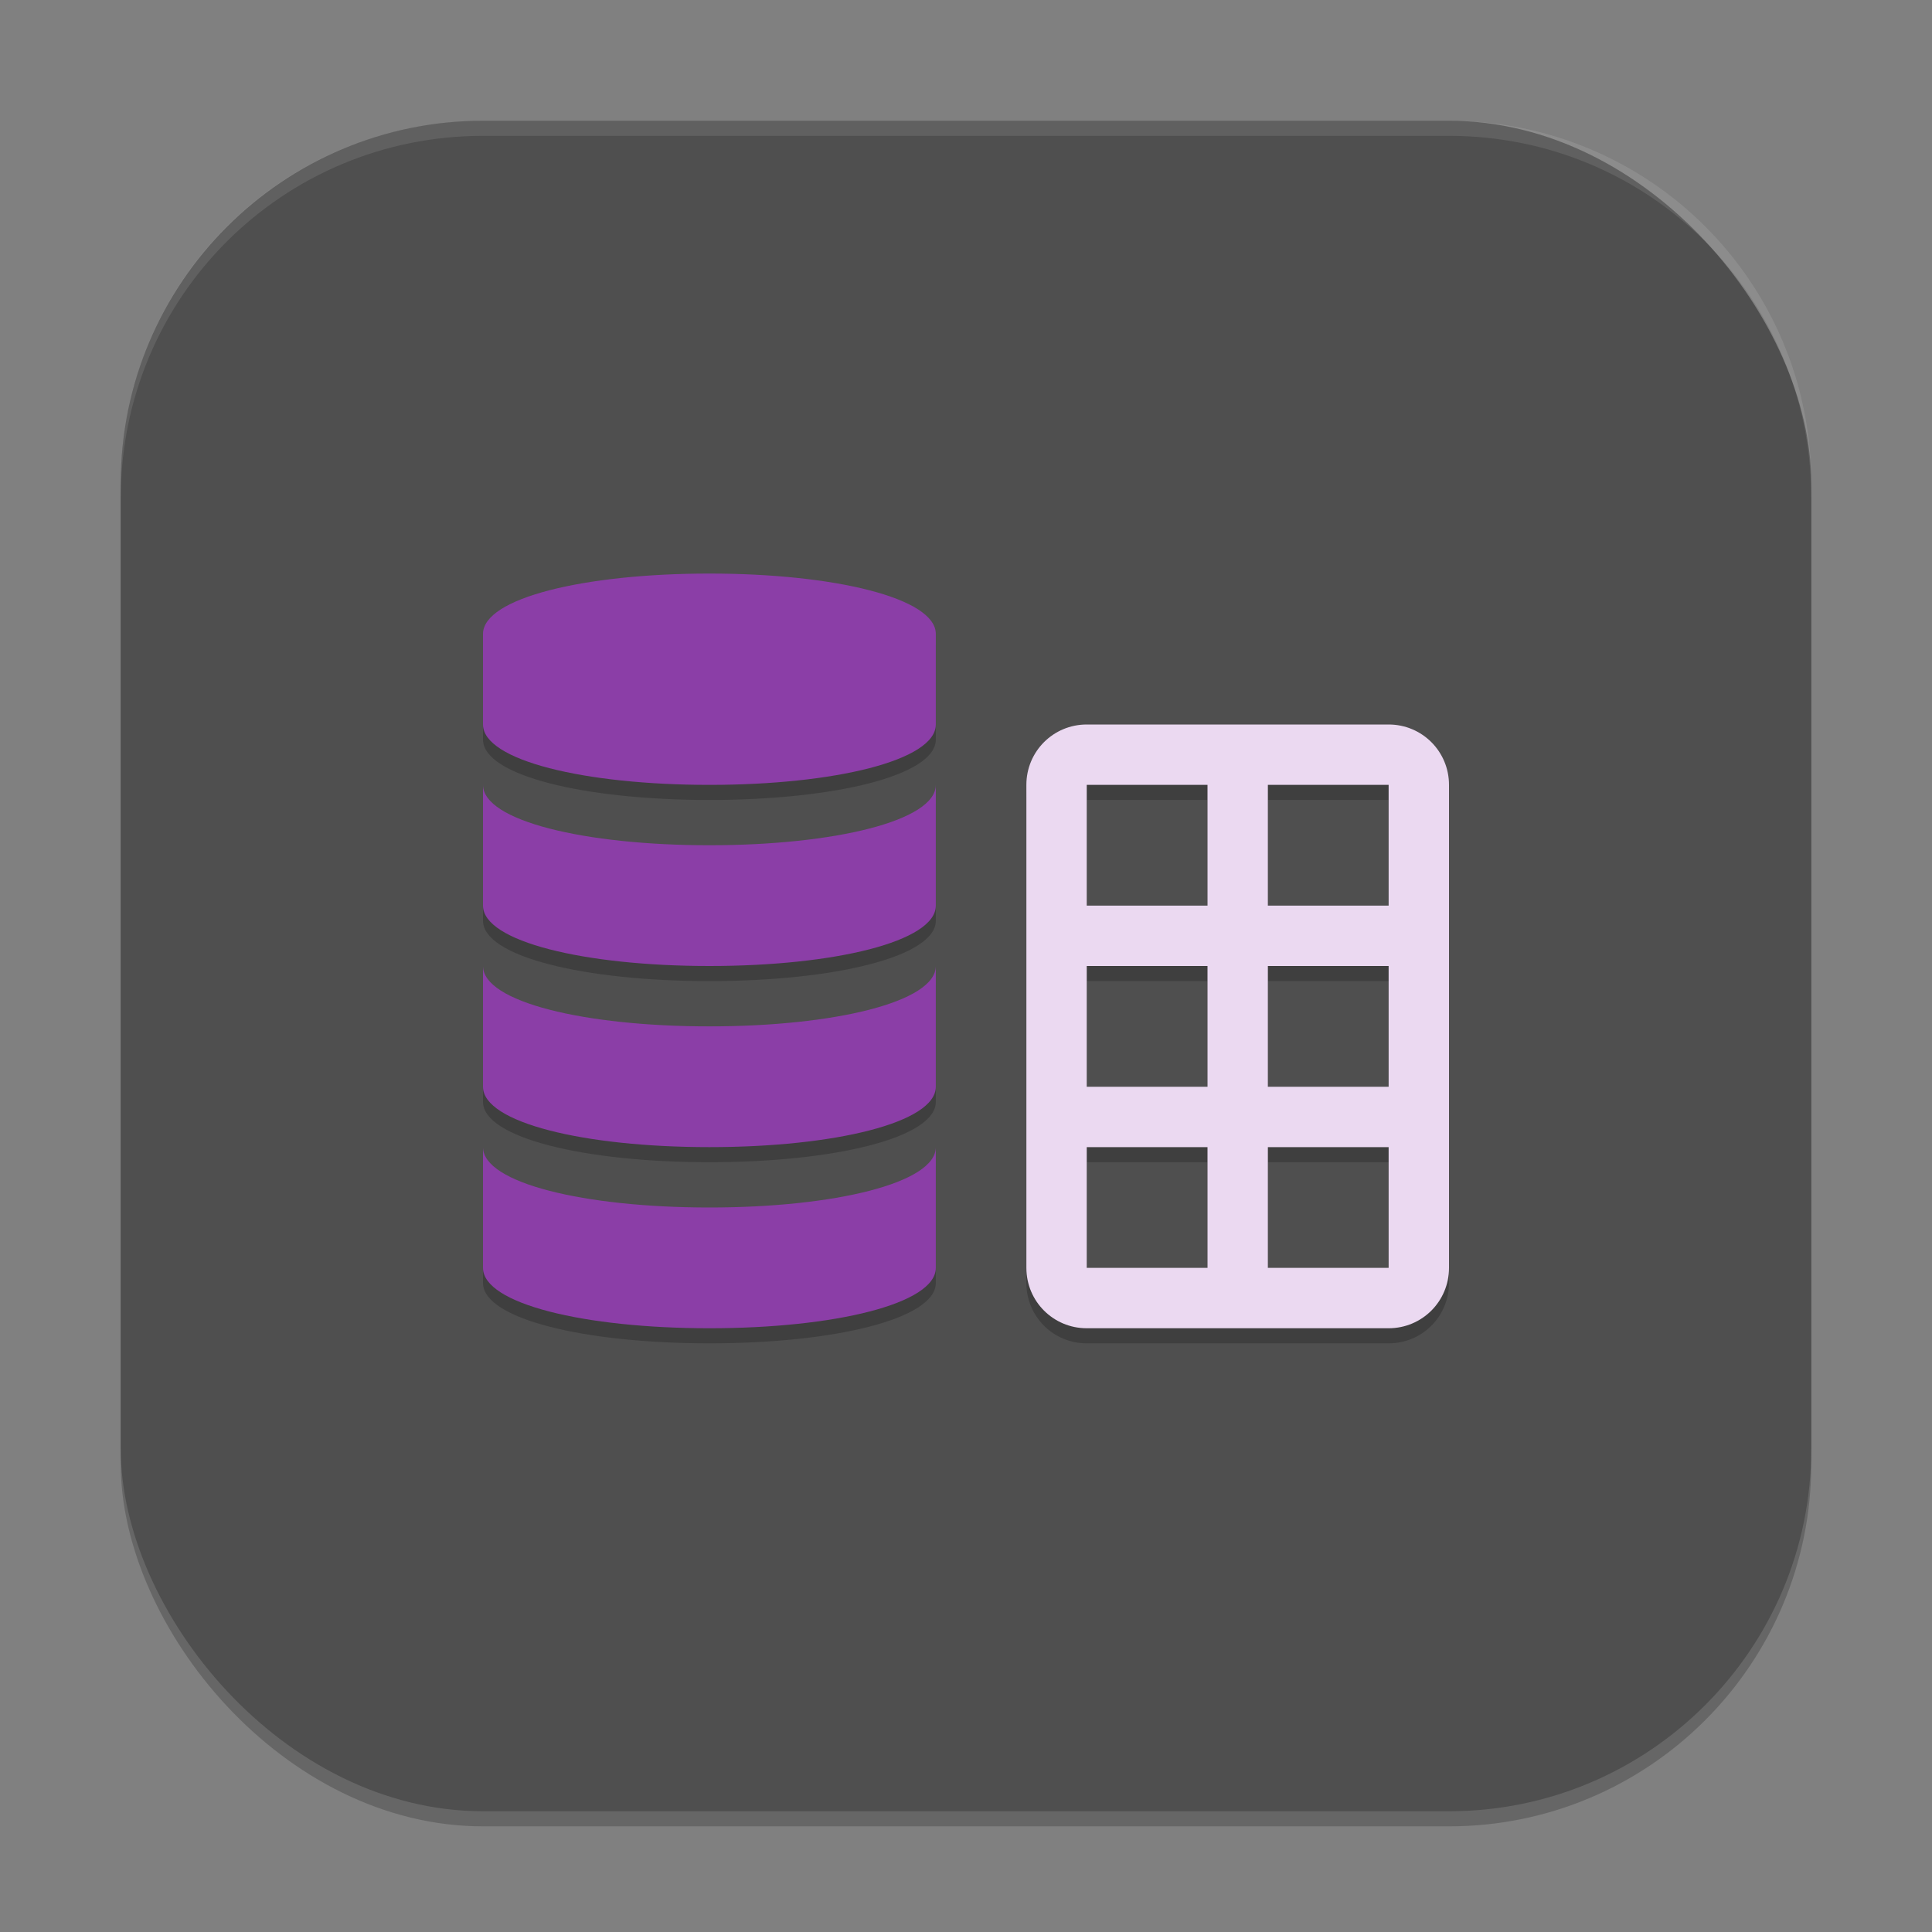 <?xml version="1.0" encoding="UTF-8" standalone="no"?>
<!-- Created with Inkscape (http://www.inkscape.org/) -->

<svg
   width="256"
   height="256"
   viewBox="0 0 256 256"
   version="1.1"
   id="svg5"
   inkscape:version="1.4 (e7c3feb100, 2024-10-09)"
   sodipodi:docname="libreoffice-base.svg"
   xmlns:inkscape="http://www.inkscape.org/namespaces/inkscape"
   xmlns:sodipodi="http://sodipodi.sourceforge.net/DTD/sodipodi-0.dtd"
   xmlns="http://www.w3.org/2000/svg"
   xmlns:svg="http://www.w3.org/2000/svg">
  <rect x="0" y="0" width="256" height="256" fill="#808080" stroke="none"/>
  <sodipodi:namedview
     id="namedview7"
     pagecolor="#ffffff"
     bordercolor="#000000"
     borderopacity="0.25"
     inkscape:showpageshadow="2"
     inkscape:pageopacity="0.0"
     inkscape:pagecheckerboard="0"
     inkscape:deskcolor="#d1d1d1"
     inkscape:document-units="px"
     showgrid="false"
     inkscape:zoom="3.0703125"
     inkscape:cx="128"
     inkscape:cy="128"
     inkscape:window-width="1920"
     inkscape:window-height="1011"
     inkscape:window-x="0"
     inkscape:window-y="0"
     inkscape:window-maximized="1"
     inkscape:current-layer="svg5" />
  <defs
     id="defs2" />
  <rect
     style="opacity:0.2;fill:#000000;stroke-width:16;stroke-linecap:square"
     id="rect234"
     width="224"
     height="224"
     x="16"
     y="18"
     ry="48" />
  <rect
     style="fill:#4f4f4f;fill-opacity:1;stroke-width:16;stroke-linecap:square"
     id="rect396"
     width="224"
     height="224"
     x="16"
     y="16"
     ry="48" />
  <path
     d="m 94,78 c -16.56,0 -30,3.24 -30,8 v 12 c 0,4.76 13.44,8 30,8 16.56,0 30,-3.24 30,-8 V 86 c 0,-4.76 -13.44,-8 -30,-8 z m 50,20 c -4.44,0 -8,3.56 -8,8 v 64 c 0,4.44 3.56,8 8,8 h 40 c 4.44,0 8,-3.56 8,-8 v -64 c 0,-4.44 -3.56,-8 -8,-8 z m 0,8 h 16 v 16 h -16 z m 24,0 h 16 v 16 h -16 z m -104,0 v 16 c 0,4.76 13.44,8 30,8 16.56,0 30,-3.24 30,-8 v -16 c 0,4.76 -13.44,8 -30,8 -16.56,0 -30,-3.24 -30,-8 z m 80,24 h 16 v 16 h -16 z m 24,0 h 16 v 16 h -16 z m -104,0 v 16 c 0,4.76 13.44,8 30,8 16.56,0 30,-3.24 30,-8 v -16 c 0,4.76 -13.44,8 -30,8 -16.56,0 -30,-3.24 -30,-8 z m 80,24 h 16 v 16 h -16 z m 24,0 h 16 v 16 h -16 z m -104,0 v 16 c 0,4.76 13.44,8 30,8 16.56,0 30,-3.24 30,-8 v -16 c 0,4.76 -13.44,8 -30,8 -16.56,0 -30,-3.24 -30,-8 z"
     style="opacity:0.2;fill:#000000;stroke-width:4"
     id="path416" />
  <path
     d="m 94,76 c -16.56,0 -30,3.24 -30,8 v 12 c 0,4.76 13.44,8 30,8 16.56,0 30,-3.24 30,-8 V 84 c 0,-4.76 -13.44,-8 -30,-8 z m -30,28 v 16 c 0,4.76 13.44,8 30,8 16.56,0 30,-3.24 30,-8 v -16 c 0,4.76 -13.44,8 -30,8 -16.56,0 -30,-3.24 -30,-8 z m 0,24 v 16 c 0,4.76 13.44,8 30,8 16.56,0 30,-3.24 30,-8 v -16 c 0,4.76 -13.44,8 -30,8 -16.56,0 -30,-3.24 -30,-8 z m 0,24 v 16 c 0,4.76 13.44,8 30,8 16.56,0 30,-3.24 30,-8 v -16 c 0,4.76 -13.44,8 -30,8 -16.56,0 -30,-3.24 -30,-8 z"
     style="fill:#8b3ea7;fill-opacity:1;stroke-width:4"
     id="path310" />
  <path
     d="m 144,96 c -4.432,0 -8,3.568 -8,8 v 64 c 0,4.432 3.568,8 8,8 h 40 c 4.432,0 8,-3.568 8,-8 v -64 c 0,-4.432 -3.568,-8 -8,-8 z m 0,8 h 16 v 16 h -16 z m 24,0 h 16 v 16 h -16 z m -24,24 h 16 v 16 h -16 z m 24,0 h 16 v 16 h -16 z m -24,24 h 16 v 16 h -16 z m 24,0 h 16 v 16 h -16 z"
     style="fill:#ebd9f1;stroke-width:4"
     id="path388" />
  <path
     id="path1040"
     style="opacity:0.1;fill:#ffffff;stroke-width:16;stroke-linecap:square"
     d="M 64,16 C 37.408,16 16,37.408 16,64 v 2 C 16,39.408 37.408,18 64,18 h 128 c 26.592,0 48,21.408 48,48 V 64 C 240,37.408 218.592,16 192,16 Z" />
</svg>
